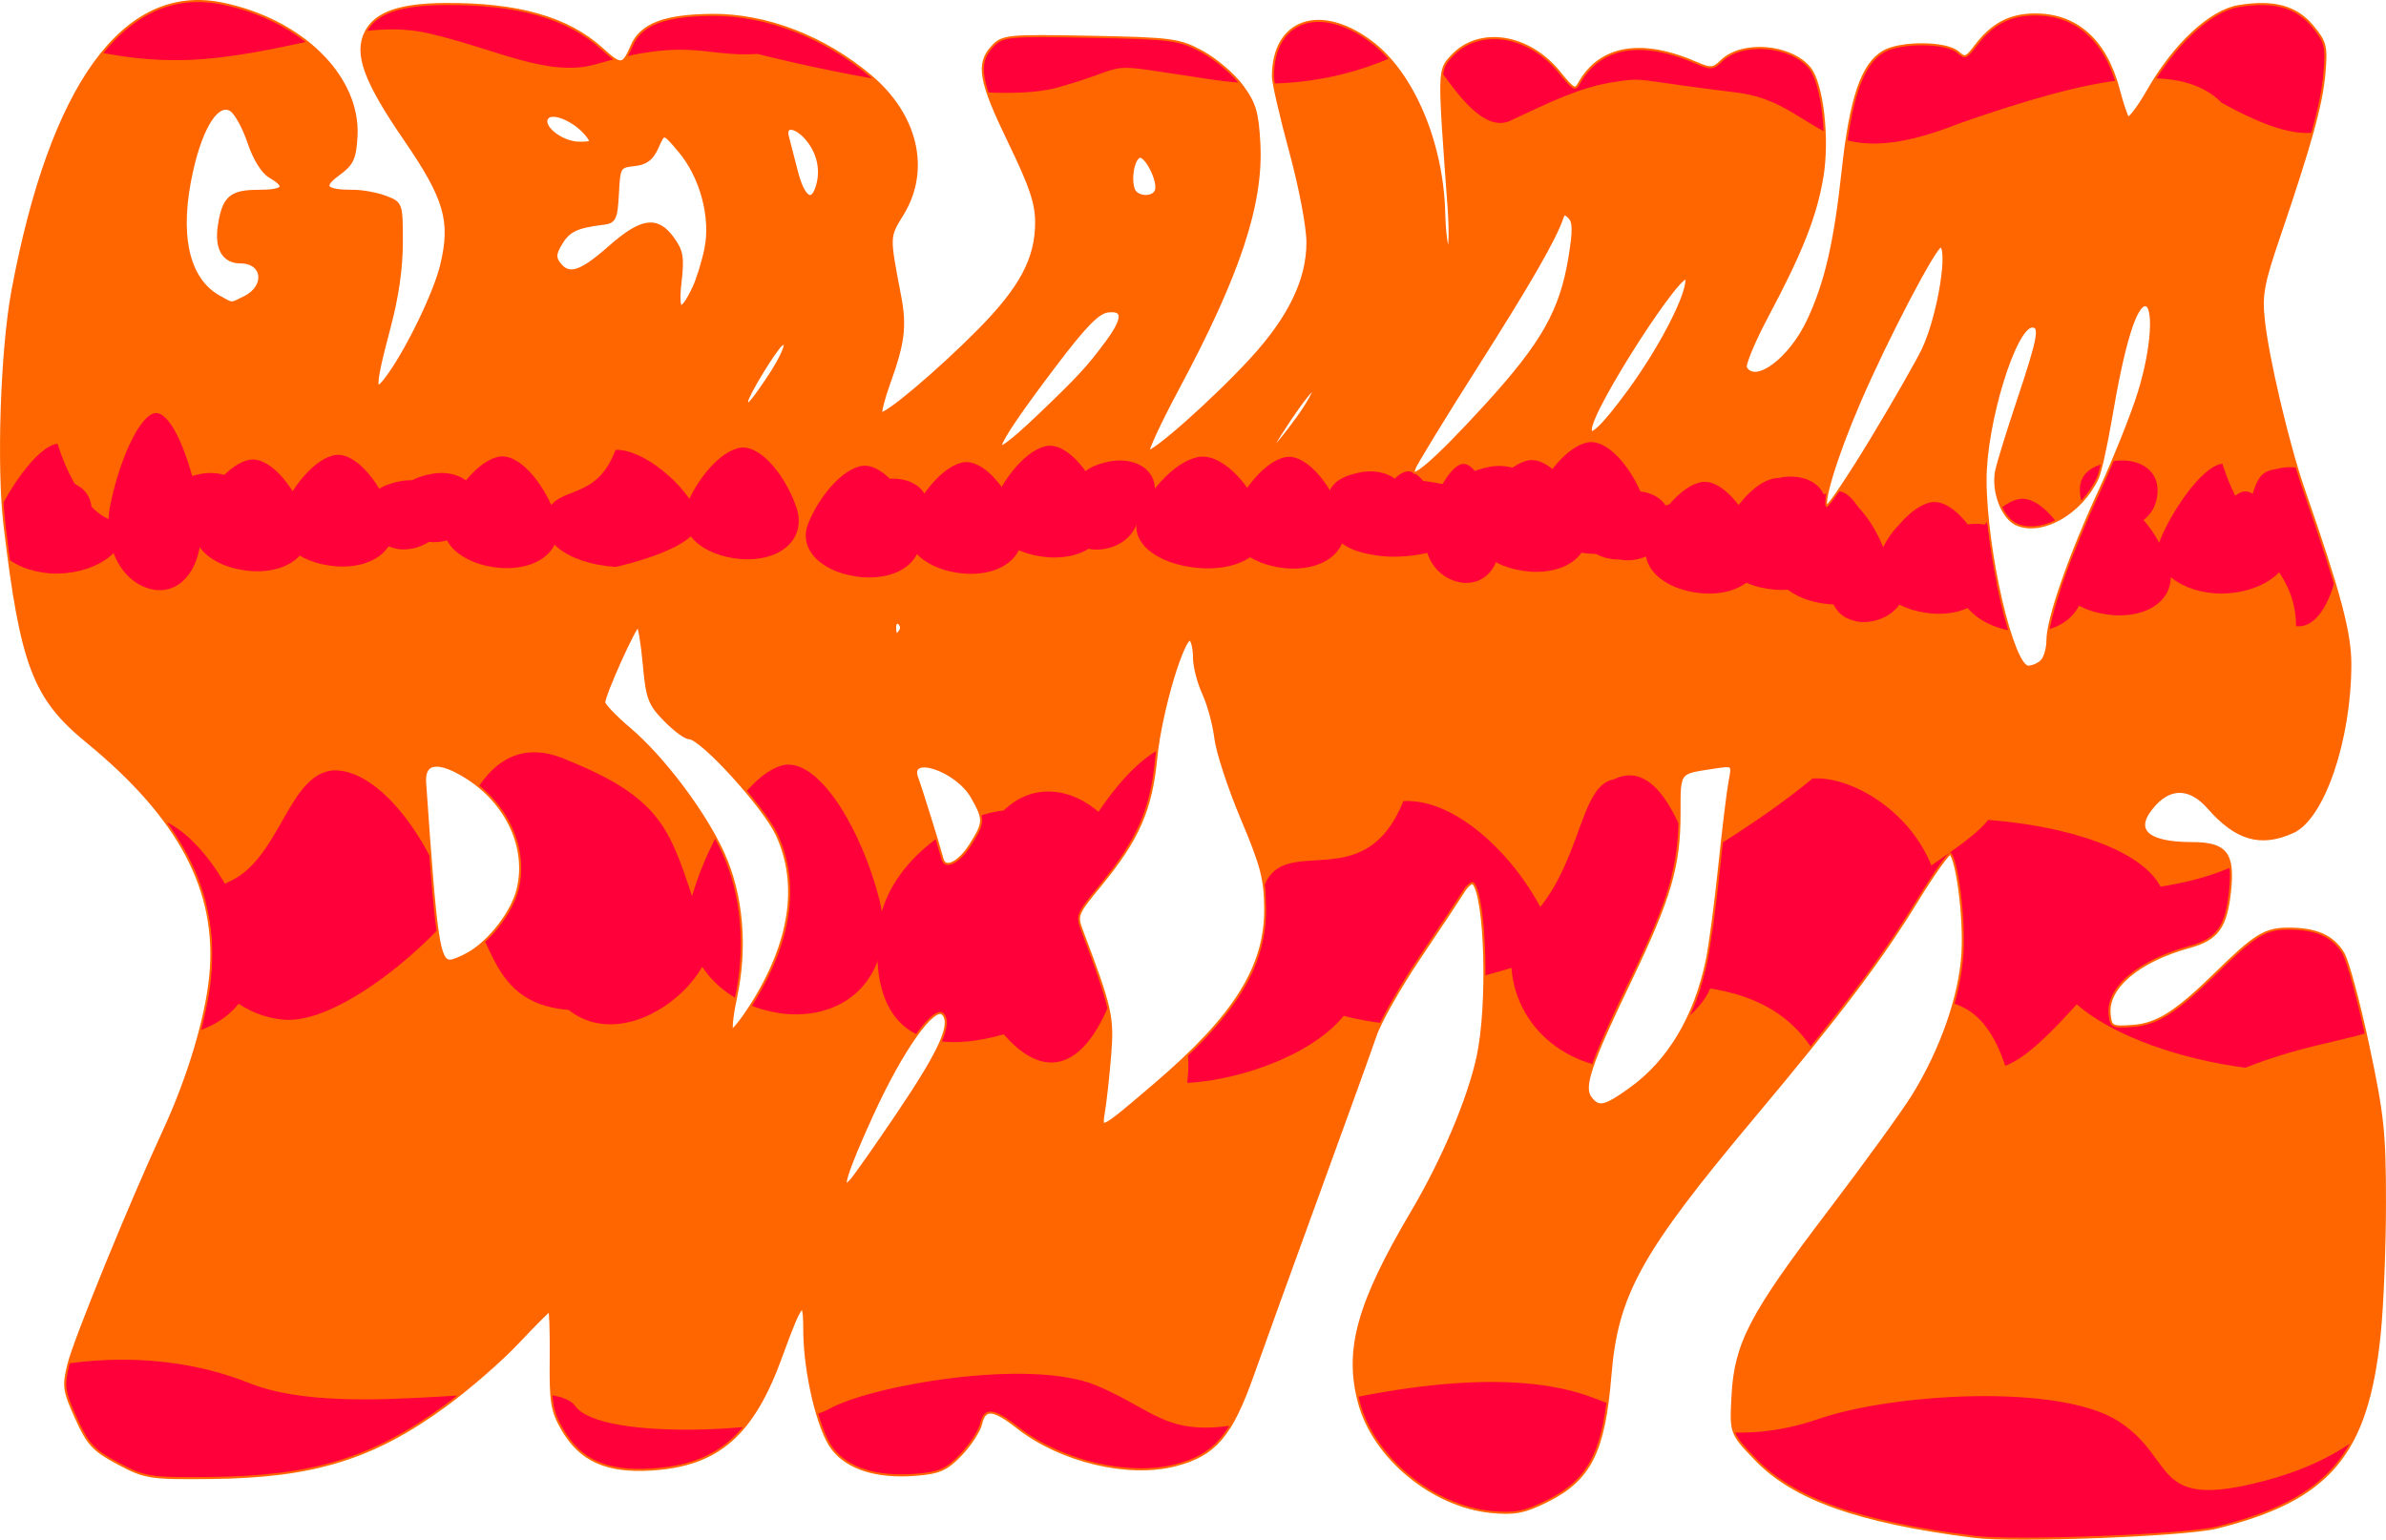 <?xml version="1.0" encoding="UTF-8" standalone="no"?>
<svg
   xmlns:dc="http://purl.org/dc/elements/1.1/"
   xmlns:cc="http://creativecommons.org/ns#"
   xmlns:rdf="http://www.w3.org/1999/02/22-rdf-syntax-ns#"
   xmlns:svg="http://www.w3.org/2000/svg"
   xmlns="http://www.w3.org/2000/svg"
   xmlns:xlink="http://www.w3.org/1999/xlink"
   xmlns:sodipodi="http://sodipodi.sourceforge.net/DTD/sodipodi-0.dtd"
   xmlns:inkscape="http://www.inkscape.org/namespaces/inkscape"
   viewBox="0 0 665.187 429.358"
   height="429.358"
   width="665.187"
   version="1.1"
   id="svg3684"
   sodipodi:docname="newlogostuff.svg"
   inkscape:version="0.92.1 r15371">
  <sodipodi:namedview
     pagecolor="#ffffff"
     bordercolor="#666666"
     borderopacity="1"
     objecttolerance="10"
     gridtolerance="10"
     guidetolerance="10"
     inkscape:pageopacity="0"
     inkscape:pageshadow="2"
     inkscape:window-width="1920"
     inkscape:window-height="1017"
     id="namedview3686"
     showgrid="false"
     inkscape:zoom="1.3965661"
     inkscape:cx="329.66694"
     inkscape:cy="221.11998"
     inkscape:window-x="-8"
     inkscape:window-y="-8"
     inkscape:window-maximized="1"
     inkscape:current-layer="layer3"
     fit-margin-top="0"
     fit-margin-left="0"
     fit-margin-right="0"
     fit-margin-bottom="0" />
  <defs
     id="defs3394">
    <filter
       inkscape:label="Opacity"
       id="filter3699-1"
       style="color-interpolation-filters:sRGB">
      <feGaussianBlur
         id="feGaussianBlur3701-8"
         stdDeviation="8.89" />
      <feColorMatrix
         result="fbSourceGraphic"
         values="1 0 0 0 0 0 1 0 0 0 0 0 1 0 0 0 0 0 21 -9 "
         id="feColorMatrix3703-1" />
      <feColorMatrix
         id="feColorMatrix3735-9"
         values="0 0 0 -1 0 0 0 0 -1 0 0 0 0 -1 0 0 0 0 1 0"
         in="fbSourceGraphic"
         result="fbSourceGraphicAlpha" />
      <feColorMatrix
         in="fbSourceGraphic"
         result="colormatrix"
         values="1 0 0 0 0 0 1 0 0 0 0 0 1 0 0 0 0 0 5 -1 "
         id="feColorMatrix3737-9" />
      <feComposite
         k4="0"
         k3="0"
         k1="0"
         result="fbSourceGraphic"
         k2="1"
         operator="arithmetic"
         id="feComposite3739-5"
         in2="colormatrix" />
      <feColorMatrix
         id="feColorMatrix4521-2"
         values="0 0 0 -1 0 0 0 0 -1 0 0 0 0 -1 0 0 0 0 1 0"
         in="fbSourceGraphic"
         result="fbSourceGraphicAlpha" />
      <feColorMatrix
         in="fbSourceGraphic"
         result="colormatrix"
         values="1 0 0 0 0 0 1 0 0 0 0 0 1 0 0 0 0 0 5 -1 "
         id="feColorMatrix4523-0" />
      <feComposite
         k4="0"
         k3="0"
         k1="0"
         result="composite"
         k2="0.742"
         operator="arithmetic"
         id="feComposite4525-8"
         in2="colormatrix" />
    </filter>
    <clipPath
       id="glassMask">
      <path
         id="logo"
         d="m 550.462,428.287 c -32.158,-4.071 -50.276,-10.482 -60.855,-21.536 -6.857,-7.164 -6.857,-7.164 -6.325,-17.362 0.762,-14.624 4.928,-22.624 26.624,-51.14 10.293,-13.528 20.951,-28.239 23.684,-32.691 7.927,-12.913 13.087,-27.73 13.809,-39.653 0.609,-10.051 -1.539,-26.762 -3.619,-28.155 -0.548,-0.367 -4.905,5.72 -9.682,13.526 -9.96,16.276 -21.532,31.578 -45.481,60.14 -31.561,37.64 -38.103,49.448 -39.94,72.092 -1.726,21.279 -5.582,28.938 -17.564,34.884 -6.155,3.055 -8.921,3.588 -15.339,2.957 -16.251,-1.597 -32.535,-15.024 -36.599,-30.175 -3.941,-14.694 -0.385,-27.554 14.664,-53.037 8.641,-14.632 15.794,-31.518 18.372,-43.372 3.115,-14.324 2.286,-44.861 -1.32,-48.633 -0.557,-0.582 -2.028,0.587 -3.269,2.6 -1.241,2.012 -6.699,10.251 -12.13,18.308 -5.43,8.057 -10.953,17.815 -12.273,21.685 -1.32,3.87 -8.398,23.473 -15.728,43.562 -7.331,20.089 -15.638,43.053 -18.46,51.032 -5.994,16.947 -10.444,22.159 -21.337,24.991 -13.109,3.409 -31.926,-1.082 -43.888,-10.475 -6.814,-5.351 -9.466,-5.571 -10.553,-0.876 -0.452,1.951 -2.932,5.765 -5.512,8.476 -3.969,4.17 -5.913,5.024 -12.629,5.551 -10.564,0.828 -18.587,-1.678 -22.818,-7.129 -3.956,-5.096 -7.783,-21.336 -7.783,-33.028 0,-9.787 -1.226,-8.502 -6.927,7.26 -7.898,21.835 -17.444,30.21 -35.79,31.398 -12.63,0.818 -19.859,-2.432 -24.879,-11.184 -2.822,-4.921 -3.215,-7.389 -3.094,-19.427 0.077,-7.585 -0.132,-13.79 -0.463,-13.79 -0.331,0 -4.417,4.069 -9.079,9.041 -4.662,4.973 -13.833,12.951 -20.38,17.73 -20.027,14.618 -36.626,19.719 -65.115,20.008 -16.968,0.172 -18.279,-0.031 -25.719,-3.992 -6.814,-3.627 -8.33,-5.26 -11.588,-12.477 -3.444,-7.63 -3.617,-8.835 -2.131,-14.856 1.685,-6.829 17.29,-45.05 26.545,-65.016 6.892,-14.868 11.913,-31.636 13.038,-43.541 2.238,-23.676 -8.534,-44.072 -34.528,-65.377 C 9.687,194.547 6.221,185.448 1.572,146.68 -0.403,130.215 0.687,97.562 3.761,81.084 14.454,23.772 34.721,-4.175 61.676,1.226 c 22.289,4.466 38.397,20.331 37.417,36.851 -0.364,6.137 -1.043,7.579 -4.883,10.376 -4.982,3.628 -3.752,5.05 4.368,5.05 2.473,0 6.445,0.736 8.827,1.637 4.324,1.634 4.331,1.655 4.331,12.505 0,7.17 -1.17,15.246 -3.438,23.73 -4.31,16.123 -4.435,19.452 -0.54,14.379 5.479,-7.137 13.6,-23.753 15.526,-31.77 2.971,-12.366 1.137,-18.695 -10.215,-35.239 C 101.899,22.468 99.159,14.94 102.234,8.984 c 2.662,-5.156 9.268,-7.472 21.616,-7.575 20.473,-0.171 34.376,3.788 43.945,12.517 5.316,4.849 6.079,4.754 8.581,-1.065 2.506,-5.829 8.909,-8.28 22.005,-8.422 15.071,-0.163 31.257,6.051 44.174,16.96 12.819,10.826 16.343,25.942 8.892,38.146 -4.05,6.634 -4.029,6.014 -0.791,23.031 1.605,8.435 1.034,13.009 -3.031,24.279 -1.563,4.334 -2.538,8.211 -2.165,8.615 1.026,1.112 16.119,-11.591 27.697,-23.313 11.626,-11.769 15.994,-19.988 15.994,-30.091 0,-5.468 -1.565,-10.129 -7.564,-22.529 -8.224,-16.998 -9.063,-21.68 -4.728,-26.38 2.687,-2.912 4.12,-3.05 27.163,-2.609 22.763,0.436 24.763,0.705 31.132,4.193 3.744,2.05 8.676,6.281 10.962,9.402 3.521,4.808 4.237,7.245 4.692,15.962 0.877,16.821 -5.649,36.466 -22.679,68.269 -4.964,9.27 -8.666,17.245 -8.226,17.722 1.083,1.173 18.791,-14.537 29.231,-25.933 10.582,-11.55 15.659,-22.104 15.659,-32.549 0,-4.389 -2.057,-15.245 -4.814,-25.398 -2.647,-9.753 -4.814,-19.153 -4.814,-20.89 0,-15.515 12.788,-20.03 26.908,-9.499 11.536,8.604 19.771,27.905 20.271,47.512 0.148,5.804 0.813,10.555 1.477,10.558 0.669,0.002 0.806,-5.48 0.307,-12.294 -2.809,-38.348 -2.818,-37.857 0.788,-41.767 7.462,-8.088 21.174,-5.985 29.666,4.55 3.947,4.896 4.627,5.244 5.875,3.002 5.737,-10.302 17.216,-12.243 32.571,-5.507 3.842,1.685 4.737,1.601 7.05,-0.668 5.581,-5.475 18.922,-4.45 24.188,1.858 3.514,4.209 5.297,19.562 3.512,30.236 -1.805,10.792 -5.775,20.864 -15.201,38.569 -3.857,7.244 -6.609,13.879 -6.116,14.744 2.877,5.046 12.745,-2.254 17.872,-13.221 4.916,-10.517 7.499,-21.679 9.677,-41.823 2.185,-20.21 5.375,-29.568 11.234,-32.962 4.672,-2.706 17.359,-2.609 20.433,0.157 2.073,1.865 2.668,1.681 5.093,-1.567 4.662,-6.247 9.575,-8.876 16.606,-8.887 11.513,-0.017 19.529,7.232 23.066,20.862 0.958,3.69 2.154,7.236 2.659,7.88 0.505,0.644 3.191,-2.821 5.97,-7.701 7.259,-12.747 17.324,-22.122 25.111,-23.388 9.659,-1.57 15.827,0.099 20.315,5.499 3.622,4.357 3.892,5.456 3.223,13.097 -0.749,8.547 -3.772,19.426 -12.676,45.611 -4.381,12.884 -4.953,16.01 -4.212,23.022 1.135,10.733 6.837,34.892 11.195,47.432 10.036,28.879 12.957,39.883 12.933,48.732 -0.056,20.967 -7.434,42.606 -15.823,46.405 -8.855,4.011 -15.576,2.079 -23.264,-6.685 -5.032,-5.738 -10.542,-6.079 -15.278,-0.946 -6.534,7.082 -2.693,11.249 10.369,11.249 9.493,0 11.586,2.66 10.437,13.261 -1.061,9.787 -3.438,13.059 -10.991,15.127 -14.44,3.953 -23.363,11.533 -22.547,19.154 0.388,3.627 0.837,3.862 6.606,3.458 6.976,-0.488 12.24,-3.802 23.4,-14.733 10.956,-10.73 13.688,-12.414 20.139,-12.414 7.673,0 12.202,2.016 15.026,6.688 1.276,2.112 4.403,13.678 6.949,25.703 4.14,19.558 4.628,24.197 4.628,43.992 0,12.171 -0.664,28.58 -1.475,36.465 -3.439,33.433 -13.923,45.85 -45.286,53.639 -8.665,2.152 -56.32,3.964 -67.391,2.563 z M 250.529,310.671 c 11.938,-17.687 15.282,-25.188 12.522,-28.09 -2.691,-2.83 -11.659,9.716 -20.05,28.051 -7.582,16.566 -9.494,23.025 -5.514,18.621 1.085,-1.201 6.954,-9.563 13.042,-18.582 z m 71.643,-8.111 c 22.328,-19.079 30.993,-32.925 30.843,-49.285 -0.076,-8.265 -1.042,-11.953 -6.572,-25.076 -3.566,-8.462 -6.863,-18.525 -7.327,-22.362 -0.464,-3.837 -1.993,-9.466 -3.399,-12.508 -1.405,-3.042 -2.555,-7.531 -2.555,-9.975 0,-2.444 -0.541,-4.806 -1.202,-5.249 -2.148,-1.439 -8.663,20.396 -9.878,33.109 -1.382,14.46 -4.956,22.643 -15.473,35.435 -6.747,8.205 -6.893,8.577 -5.17,13.126 8.041,21.227 8.637,23.874 7.768,34.498 -0.469,5.74 -1.233,12.699 -1.696,15.465 -1.031,6.158 -0.831,6.06 14.661,-7.177 z m 132.443,1.282 c 10.844,-7.786 18.226,-20.178 21.524,-36.133 0.811,-3.924 2.362,-15.653 3.447,-26.065 1.085,-10.412 2.394,-21.133 2.91,-23.825 0.938,-4.894 0.938,-4.894 -5.088,-3.975 -9.748,1.486 -9.464,1.095 -9.464,13.025 0,14.662 -2.603,23.521 -13.673,46.533 -11.252,23.391 -13.397,29.776 -11.039,32.856 2.396,3.129 4.192,2.748 11.383,-2.415 z M 209.597,280.518 c 11.144,-17.558 13.622,-33.912 7.241,-47.792 -3.595,-7.819 -21.194,-27.158 -24.716,-27.158 -0.989,0 -3.958,-2.208 -6.598,-4.907 -4.339,-4.436 -4.894,-5.94 -5.777,-15.654 -0.537,-5.911 -1.361,-10.746 -1.831,-10.746 -1.021,4.2e-4 -9.817,19.555 -9.738,21.648 0.03,0.802 3.22,4.142 7.088,7.422 9.449,8.012 20.943,23.269 26.149,34.707 5.245,11.526 6.508,26.151 3.472,40.207 -1.107,5.125 -1.506,9.318 -0.887,9.318 0.619,0 3.137,-3.17 5.597,-7.045 z m -78.882,-14.444 c 6.016,-3.416 12.312,-11.608 13.884,-18.064 2.809,-11.535 -2.931,-24.119 -14.294,-31.338 -8.037,-5.106 -12.492,-4.526 -12.072,1.57 3.057,44.324 3.877,49.941 7.29,49.941 0.813,0 3.149,-0.949 5.191,-2.109 z m 140.166,-30.547 c 3.834,-6.167 3.858,-7.052 0.357,-13.276 -4.424,-7.865 -18.582,-12.463 -15.755,-5.116 0.943,2.451 5.846,18.186 6.998,22.46 0.891,3.304 5.077,1.277 8.4,-4.068 z M 569.442,184.398 c 0.908,-0.984 1.65,-3.627 1.65,-5.874 0,-5.935 6.139,-23.524 14.622,-41.895 4.067,-8.808 8.94,-21.002 10.827,-27.098 3.842,-12.406 4.607,-24.72 1.536,-24.72 -2.957,0 -6.295,10.831 -9.877,32.053 -1.246,7.38 -2.895,14.759 -3.666,16.399 -4.481,9.536 -15.083,15.68 -22.08,12.797 -3.99,-1.645 -6.836,-9.136 -5.637,-14.837 0.454,-2.158 3.232,-11.132 6.174,-19.942 5.777,-17.302 6.33,-20.506 3.539,-20.506 -4.969,0 -13.349,27.282 -13.271,43.204 0.099,20.017 7.601,52.209 12.167,52.209 1.3,0 3.106,-0.805 4.014,-1.789 z m -318.17,-8.544 c 0.435,-0.763 0.162,-1.809 -0.606,-2.324 -0.769,-0.515 -1.398,0.109 -1.398,1.388 0,2.619 0.825,3.004 2.004,0.936 z m 270.846,-53.523 c 6.353,-10.522 12.777,-21.759 14.277,-24.971 4.432,-9.494 7.515,-28.948 4.586,-28.948 -1.622,0 -14.926,25.387 -22.657,43.234 -6.75,15.582 -11.071,29.817 -9.052,29.817 0.713,0 6.493,-8.609 12.846,-19.131 z m -107.8,-9.016 c 16.003,-17.53 21.083,-26.531 23.552,-41.727 1.186,-7.301 1.144,-9.762 -0.19,-11.122 -1.312,-1.337 -1.863,-1.302 -2.353,0.149 -1.992,5.898 -8.97,18.034 -23.77,41.336 -9.14,14.392 -16.997,27.235 -17.459,28.54 -1.786,5.046 5.874,-1.461 20.219,-17.176 z m -48.95,-1.953 c 2.601,-4.87 2.601,-4.902 -0.011,-2.422 -1.456,1.382 -5.308,6.749 -8.56,11.927 -5.913,9.413 -5.913,9.413 0.011,2.422 3.258,-3.845 7.11,-9.212 8.56,-11.927 z m -75.475,4.555 c 10.994,-10.502 13.621,-13.348 18.858,-20.435 4.907,-6.641 4.926,-9.524 0.058,-8.907 -2.813,0.356 -6.482,4.118 -15,15.38 -18.75,24.789 -20.03,29.355 -3.916,13.963 z m 164.351,-6.702 c 9.061,-12.36 16.878,-27.66 16.15,-31.612 -0.825,-4.479 -27.206,36.433 -27.206,42.192 0,2.933 3.853,-0.753 11.056,-10.58 z m -240.164,-3.36 c 4.634,-6.842 6.477,-11.821 3.684,-9.949 -1.64,1.099 -9.756,14.405 -9.756,15.995 0,2.359 1.168,1.196 6.072,-6.046 z M 193.539,80.396 c 1.109,-2.324 2.639,-7.238 3.4,-10.92 1.829,-8.845 -1.236,-20.266 -7.392,-27.548 -4.532,-5.361 -4.532,-5.361 -6.455,-0.993 -1.439,3.269 -3.028,4.484 -6.314,4.83 -4.257,0.448 -4.404,0.697 -4.804,8.2 -0.374,7.008 -0.737,7.777 -3.851,8.155 -7.321,0.889 -9.671,1.996 -11.836,5.577 -1.807,2.99 -1.911,4.144 -0.537,5.94 2.805,3.664 6.208,2.591 14.216,-4.48 8.904,-7.862 13.159,-8.502 17.427,-2.62 2.542,3.503 2.835,5.237 2.045,12.094 -1.005,8.722 0.476,9.36 4.1,1.765 z M 68.272,83.118 c 6.359,-3.141 5.503,-10.234 -1.235,-10.234 -4.566,0 -6.677,-3.614 -5.746,-9.836 1.174,-7.842 3.088,-9.545 10.728,-9.545 7.375,0 8.485,-1.447 3.38,-4.409 -2.042,-1.185 -4.301,-4.825 -5.845,-9.423 -1.384,-4.12 -3.637,-8.229 -5.007,-9.129 -3.843,-2.528 -8.4,4.333 -11.25,16.938 -4.018,17.774 -1.269,30.458 7.683,35.445 4.016,2.237 3.196,2.215 7.291,0.193 z M 227.803,52.636 c 1.567,-4.426 0.838,-9.162 -2.016,-13.094 -3.271,-4.508 -7.483,-5.376 -6.402,-1.319 0.382,1.435 1.511,5.796 2.509,9.69 1.819,7.105 4.35,9.128 5.909,4.723 z m 94.741,0.495 c 0.893,-2.711 -3.009,-10.356 -4.935,-9.669 -1.862,0.664 -2.919,6.216 -1.79,9.404 0.928,2.621 5.885,2.816 6.725,0.264 z M 163.922,37.751 c -3.188,-4.165 -9.672,-7.081 -11.429,-5.141 -2.249,2.483 3.812,7.475 9.075,7.475 3.603,0 3.91,-0.304 2.355,-2.335 z"
         inkscape:connector-curvature="0" />
    </clipPath>
  </defs>
  <g
     inkscape:groupmode="layer"
     id="layer1"
     inkscape:label="og"
     sodipodi:insensitive="true">
    <use
       xlink:href="#logo"
       style="display:inline;fill:#ff6600;stroke:#ff6600;stroke-width:1.146"
       id="use4499"
       x="0"
       y="0"
       width="100%"
       height="100%" />
  </g>
  <g
     inkscape:groupmode="layer"
     id="layer3"
     inkscape:label="blobs"
     style="filter:url(#filter3699-1)"
     clip-path="url(#glassMask)">
    <path
       d="m 411.19,144.707 c -1.935,9.061 -18.962,11.381 -26.702,10.276 -7.74,-0.994 -12.577,-3.315 -14.706,-9.834 -1.935,-6.519 4.45,-9.392 16.253,-10.829 11.61,-1.547 27.089,1.215 25.154,10.387 z"
       style="fill:#ff003b;fill-opacity:1;stroke-width:1.462"
       id="path4496"
       inkscape:connector-curvature="0" />
    <path
       d="m 276.863,140.708 c 2.7,-7.1 9.4,-15.7 15.4,-16.4 5.9,-0.4 12.6,8.5 15.4,16.9 2.7,8.4 -4.2,14.9 -15.4,14.2 -11.2,-0.9 -18.1,-7.6 -15.4,-14.7 z"
       style="fill:#ff003b;fill-opacity:1"
       id="path4492"
       inkscape:connector-curvature="0" />
    <path
       d="m 637.509,151.271 c -1,8.2 -9.8,10.3 -13.8,9.3 -4,-0.9 -6.5,-3 -7.6,-8.9 -1,-5.9 2.3,-8.5 8.4,-9.8 6,-1.4 14,1.1 13,9.4 z"
       style="fill:#ff003b;fill-opacity:1"
       id="path4822"
       inkscape:connector-curvature="0" />
    <path
       d="m 78.386,143.24 c 2.7,-7.1 9.4,-15.7 15.4,-16.4 5.9,-0.4 12.6,8.5 15.4,16.9 2.7,8.4 -4.2,14.9 -15.4,14.2 -11.2,-0.9 -18.1,-7.6 -15.4,-14.7 z"
       style="fill:#ff003b;fill-opacity:1"
       id="path4824"
       inkscape:connector-curvature="0" />
    <path
       d="m 479.623,149.758 c -1,8.2 -9.8,10.3 -13.8,9.3 -4,-0.9 -6.5,-3 -7.6,-8.9 -1,-5.9 2.3,-8.5 8.4,-9.8 6,-1.4 14,1.1 13,9.4 z"
       style="fill:#ff003b;fill-opacity:1"
       id="path4826"
       inkscape:connector-curvature="0" />
    <path
       d="m 10.303,260.243 c 5.18,-14.021 18.034,-31.004 29.546,-32.387 11.319,-0.79 24.174,16.786 29.546,33.374 5.18,16.588 -8.058,29.424 -29.546,28.042 C 18.361,287.495 5.123,274.264 10.303,260.243 Z"
       style="fill:#ff003b;fill-opacity:1;stroke-width:1.946"
       id="path4828"
       inkscape:connector-curvature="0" />
    <path
       inkscape:connector-curvature="0"
       id="path4519"
       style="fill:#ff003b;fill-opacity:1"
       d="m 152.542,142.669 c -1,8.2 -9.8,10.3 -13.8,9.3 -4,-0.9 -6.5,-3 -7.6,-8.9 -1,-5.9 2.3,-8.5 8.4,-9.8 6,-1.4 14,1.1 13,9.4 z" />
    <path
       d="m 124.188,143.682 c -1,8.2 -9.8,10.3 -13.8,9.3 -4,-0.9 -6.5,-3 -7.6,-8.9 -1,-5.9 2.3,-8.5 8.4,-9.8 6,-1.4 14,1.1 13,9.4 z"
       style="fill:#ff003b;fill-opacity:1"
       id="path4521"
       inkscape:connector-curvature="0" />
    <path
       inkscape:connector-curvature="0"
       id="path4523"
       style="fill:#ff003b;fill-opacity:1;stroke-width:2.235"
       d="m 124.087,248.776 c 0,0 4.81,-50.275 34.423,-36.65 25.34,10.245 28.165,18.995 34.424,37.767 19.2,12.696 -14.451,47.475 -34.424,31.733 -25.035,-2.011 -19.369,-25.006 -34.423,-32.851 z"
       sodipodi:nodetypes="scccs" />
    <path
       inkscape:connector-curvature="0"
       id="path4525"
       style="fill:#ff003b;fill-opacity:1"
       d="m 427.746,139.696 c 2.7,-7.1 9.4,-15.7 15.4,-16.4 5.9,-0.4 12.6,8.5 15.4,16.9 2.7,8.4 -4.2,14.9 -15.4,14.2 -11.2,-0.9 -18.1,-7.6 -15.4,-14.7 z" />
    <path
       inkscape:connector-curvature="0"
       id="path4527"
       style="fill:#ff003b;fill-opacity:1"
       d="m 508.99,142.669 c -1,8.2 -9.8,10.3 -13.8,9.3 -4,-0.9 -6.5,-3 -7.6,-8.9 -1,-5.9 2.3,-8.5 8.4,-9.8 6,-1.4 14,1.1 13,9.4 z" />
    <path
       inkscape:connector-curvature="0"
       id="path4529"
       style="fill:#ff003b;fill-opacity:1"
       d="m 560.634,155.834 c -1,8.2 -9.8,10.3 -13.8,9.3 -4,-0.9 -6.5,-3 -7.6,-8.9 -1,-5.9 2.3,-8.5 8.4,-9.8 6,-1.4 14,1.1 13,9.4 z" />
    <path
       d="m 531.268,163.935 c -1,8.2 -9.8,10.3 -13.8,9.3 -4,-0.9 -6.5,-3 -7.6,-8.9 -1,-5.9 2.3,-8.5 8.4,-9.8 6,-1.4 14,1.1 13,9.4 z"
       style="fill:#ff003b;fill-opacity:1"
       id="path4531"
       inkscape:connector-curvature="0" />
    <path
       inkscape:connector-curvature="0"
       id="path4533"
       style="fill:#ff003b;fill-opacity:1"
       d="m 427.746,139.696 c -1,8.2 -9.8,10.3 -13.8,9.3 -4,-0.9 -6.5,-3 -7.6,-8.9 -1,-5.9 2.3,-8.5 8.4,-9.8 6,-1.4 14,1.1 13,9.4 z" />
    <path
       d="m 601.413,138.177 c -1,8.2 -9.8,10.3 -13.8,9.3 -4,-0.9 -6.5,-3 -7.6,-8.9 -1,-5.9 2.3,-8.5 8.4,-9.8 6,-1.4 14,1.1 13,9.4 z"
       style="fill:#ff003b;fill-opacity:1"
       id="path4535"
       inkscape:connector-curvature="0" />
    <path
       inkscape:connector-curvature="0"
       id="path4537"
       style="fill:#ff003b;fill-opacity:1"
       d="m 253.573,145.265 c 2.7,-7.1 9.4,-15.7 15.4,-16.4 5.9,-0.4 12.6,8.5 15.4,16.9 2.7,8.4 -4.2,14.9 -15.4,14.2 -11.2,-0.9 -18.1,-7.6 -15.4,-14.7 z" />
    <path
       d="m 191.295,141.215 c 2.7,-7.1 9.4,-15.7 15.4,-16.4 5.9,-0.4 12.6,8.5 15.4,16.9 2.7,8.4 -4.2,14.9 -15.4,14.2 -11.2,-0.9 -18.1,-7.6 -15.4,-14.7 z"
       style="fill:#ff003b;fill-opacity:1"
       id="path4539"
       inkscape:connector-curvature="0" />
    <path
       inkscape:connector-curvature="0"
       id="path4541"
       style="fill:#ff003b;fill-opacity:1;stroke-width:1.947"
       d="m 192.934,249.894 c 4.581,-15.867 15.95,-35.085 26.131,-36.65 10.011,-0.894 21.38,18.995 26.131,37.767 4.581,18.772 -7.127,33.298 -26.131,31.733 -19.005,-2.011 -30.713,-16.984 -26.131,-32.851 z" />
    <path
       d="m 152.542,142.669 c 3.341,-7.446 13.658,-2.795 19.058,-17.199 7.302,-0.419 19.644,9.421 23.109,18.23 3.341,8.809 -23.109,14.386 -23.109,14.386 -13.861,-0.944 -22.4,-7.97 -19.058,-15.416 z"
       style="fill:#ff003b;fill-opacity:1;stroke-width:1.139"
       id="path4543"
       inkscape:connector-curvature="0"
       sodipodi:nodetypes="scccs" />
    <path
       inkscape:connector-curvature="0"
       id="path4545"
       style="fill:#ff003b;fill-opacity:1;stroke-width:0.833"
       d="m 397.669,146.838 c 1.759,-7.561 6.125,-16.72 10.034,-17.466 3.844,-0.426 8.21,9.052 10.034,17.998 1.759,8.946 -2.737,15.868 -10.034,15.123 -7.298,-0.958 -11.794,-8.094 -10.034,-15.655 z" />
    <path
       d="m 494.813,153.808 c 2.7,-7.1 9.4,-15.7 15.4,-16.4 5.9,-0.4 12.6,8.5 15.4,16.9 2.7,8.4 -4.2,14.9 -15.4,14.2 -11.2,-0.9 -18.1,-7.6 -15.4,-14.7 z"
       style="fill:#ff003b;fill-opacity:1"
       id="path4547"
       inkscape:connector-curvature="0" />
    <path
       inkscape:connector-curvature="0"
       id="path4549"
       style="fill:#ff003b;fill-opacity:1"
       d="m 343.493,143.8 c 2.7,-7.1 9.4,-15.7 15.4,-16.4 5.9,-0.4 12.6,8.5 15.4,16.9 2.7,8.4 -4.2,14.9 -15.4,14.2 -11.2,-0.9 -18.1,-7.6 -15.4,-14.7 z" />
    <path
       d="m 54.621,144.556 c 2.7,-7.1 9.4,-15.7 15.4,-16.4 5.9,-0.4 12.6,8.5 15.4,16.9 2.7,8.4 -4.2,14.9 -15.4,14.2 -11.2,-0.9 -18.1,-7.6 -15.4,-14.7 z"
       style="fill:#ff003b;fill-opacity:1"
       id="path4551"
       inkscape:connector-curvature="0" />
    <path
       inkscape:connector-curvature="0"
       id="path4553"
       style="fill:#ff003b;fill-opacity:1"
       d="m 124.188,143.682 c 2.7,-7.1 9.4,-15.7 15.4,-16.4 5.9,-0.4 12.6,8.5 15.4,16.9 2.7,8.4 -4.2,14.9 -15.4,14.2 -11.2,-0.9 -18.1,-7.6 -15.4,-14.7 z" />
    <path
       d="m 317.443,143.746 c 3.042,-7.1 10.591,-15.7 17.351,-16.4 6.648,-0.4 14.196,8.5 17.351,16.9 3.042,8.4 -4.732,14.9 -17.351,14.2 -12.619,-0.9 -20.393,-7.6 -17.351,-14.7 z"
       style="fill:#ff003b;fill-opacity:1;stroke-width:1.061"
       id="path4555"
       inkscape:connector-curvature="0" />
    <path
       inkscape:connector-curvature="0"
       id="path4557"
       style="fill:#ff003b;fill-opacity:1"
       d="m -1.379,145.201 c 2.7,-7.1 11.425,-20.763 17.425,-21.463 0,0 6.018,21.158 17.932,21.963 2.7,8.4 -8.757,14.9 -19.957,14.2 -11.2,-0.9 -18.1,-7.6 -15.4,-14.7 z"
       sodipodi:nodetypes="scccs" />
    <path
       inkscape:connector-curvature="0"
       id="path4559"
       style="fill:#ff003b;fill-opacity:1"
       d="m 465.446,146.72 c -1,8.2 -9.8,10.3 -13.8,9.3 -4,-0.9 -6.5,-3 -7.6,-8.9 -1,-5.9 2.3,-8.5 8.4,-9.8 6,-1.4 14,1.1 13,9.4 z" />
    <path
       d="m 321.925,138.177 c -1,8.2 -9.8,10.3 -13.8,9.3 -4,-0.9 -6.5,-3 -7.6,-8.9 -1,-5.9 2.3,-8.5 8.4,-9.8 6,-1.4 14,1.1 13,9.4 z"
       style="fill:#ff003b;fill-opacity:1"
       id="path4561"
       inkscape:connector-curvature="0" />
    <path
       inkscape:connector-curvature="0"
       id="path4563"
       style="fill:#ff003b;fill-opacity:1"
       d="m 25.456,143.682 c -1,8.2 -9.8,10.3 -13.8,9.3 -4,-0.9 -6.5,-3 -7.6,-8.9 -1,-5.9 2.3,-8.5 8.4,-9.8 6,-1.4 14,1.1 13,9.4 z" />
    <path
       d="m 132.795,141.657 c -1,8.2 -9.8,10.3 -13.8,9.3 -4,-0.9 -6.5,-3 -7.6,-8.9 -1,-5.9 2.3,-8.5 8.4,-9.8 6,-1.4 14,1.1 13,9.4 z"
       style="fill:#ff003b;fill-opacity:1"
       id="path4565"
       inkscape:connector-curvature="0" />
    <path
       d="m 459.37,150.771 c 2.7,-7.1 9.4,-15.7 15.4,-16.4 5.9,-0.4 12.6,8.5 15.4,16.9 2.7,8.4 -4.2,14.9 -15.4,14.2 -11.2,-0.9 -18.1,-7.6 -15.4,-14.7 z"
       style="fill:#ff003b;fill-opacity:1"
       id="path4567"
       inkscape:connector-curvature="0" />
    <path
       inkscape:connector-curvature="0"
       id="path4569"
       style="fill:#ff003b;fill-opacity:1"
       d="m 523.44,156.404 c 2.7,-7.1 9.4,-15.7 15.4,-16.4 5.9,-0.4 12.6,8.5 15.4,16.9 2.7,8.4 -4.2,14.9 -15.4,14.2 -11.2,-0.9 -18.1,-7.6 -15.4,-14.7 z" />
    <path
       d="m 573.798,156.846 c 2.7,-7.1 9.4,-15.7 15.4,-16.4 5.9,-0.4 12.6,8.5 15.4,16.9 2.7,8.4 -4.2,14.9 -15.4,14.2 -11.2,-0.9 -18.1,-7.6 -15.4,-14.7 z"
       style="fill:#ff003b;fill-opacity:1"
       id="path4571"
       inkscape:connector-curvature="0" />
    <path
       inkscape:connector-curvature="0"
       id="path4573"
       style="fill:#ff003b;fill-opacity:1;stroke-width:2.155"
       d="m 422.363,259.829 c 19.015,-14.354 16.843,-40.697 27.595,-42.511 14.622,-7.113 22.577,22.033 27.595,43.808 4.838,21.774 -13.602,25.459 -27.595,36.809 -20.069,-2.333 -32.433,-19.7 -27.595,-38.105 z"
       sodipodi:nodetypes="ccccc" />
    <path
       d="m 440.972,145.583 c 1.588,-5.024 5.529,-11.109 9.059,-11.604 3.471,-0.283 7.412,6.014 9.059,11.958 1.588,5.944 -2.471,10.543 -9.059,10.047 -6.588,-0.637 -10.647,-5.377 -9.059,-10.401 z"
       style="fill:#ff003b;fill-opacity:1;stroke-width:0.645"
       id="path4575"
       inkscape:connector-curvature="0" />
    <path
       inkscape:connector-curvature="0"
       id="path4577"
       style="fill:#ff003b;fill-opacity:1"
       d="m 479.623,149.758 c 2.7,-7.1 9.4,-15.7 15.4,-16.4 5.9,-0.4 12.6,8.5 15.4,16.9 2.7,8.4 -4.2,14.9 -15.4,14.2 -11.2,-0.9 -18.1,-7.6 -15.4,-14.7 z" />
    <path
       d="m 373.803,146.214 c -1,8.2 -9.8,10.3 -13.8,9.3 -4,-0.9 -6.5,-3 -7.6,-8.9 -1,-5.9 2.3,-8.5 8.4,-9.8 6,-1.4 14,1.1 13,9.4 z"
       style="fill:#ff003b;fill-opacity:1"
       id="path4581"
       inkscape:connector-curvature="0" />
    <path
       inkscape:connector-curvature="0"
       id="path4583"
       style="fill:#ff003b;fill-opacity:1"
       d="m 411.19,144.707 c -1,8.2 -9.8,10.3 -13.8,9.3 -4,-0.9 -6.5,-3 -7.6,-8.9 -1,-5.9 2.3,-8.5 8.4,-9.8 6,-1.4 14,1.1 13,9.4 z" />
    <path
       d="m 244.918,258.925 c 1.852,-17.737 21.309,-31.514 34.911,-32.919 16.413,-15.992 43.753,6.936 34.911,33.923 -6.031,33.063 -19.648,46.111 -34.911,28.503 -29.441,8.32 -37.109,-8.463 -34.911,-29.507 z"
       style="fill:#ff003b;fill-opacity:1;stroke-width:2.133"
       id="path6075"
       inkscape:connector-curvature="0"
       sodipodi:nodetypes="scccs" />
    <path
       d="m 546.476,158.699 c 2.957,-8.484 10.293,-18.761 16.863,-19.597 6.461,-0.478 13.797,10.157 16.863,20.195 2.957,10.038 -4.599,17.805 -16.863,16.968 -12.264,-1.075 -19.82,-9.082 -16.863,-17.566 z"
       style="fill:#ff003b;fill-opacity:1;stroke-width:1.144"
       id="path6077"
       inkscape:connector-curvature="0" />
    <path
       d="m 350.949,256.313 c 0.594,-30.854 27.833,-1.882 40.298,-32.927 15.439,-0.803 32.971,17.066 40.298,33.931 7.065,16.865 -33.638,10.946 -40.298,28.51 -29.307,-1.807 -47.363,-15.259 -40.298,-29.514 z"
       style="fill:#ff003b;fill-opacity:1;stroke-width:2.292"
       id="path6079"
       inkscape:connector-curvature="0"
       sodipodi:nodetypes="ccccc" />
    <path
       inkscape:connector-curvature="0"
       id="path6081"
       style="fill:#ff003b;fill-opacity:1;stroke-width:2.154"
       d="m 603.761,254.756 c -17.146,13.775 -32.329,37.631 -44.719,42.476 -10.23,-30.983 -31.45,-10.095 -41.986,-25.575 -10.323,-15.538 28.351,-31.677 37.235,-43.016 23.946,1.835 51.348,10.14 49.469,26.115 z"
       sodipodi:nodetypes="ccccc" />
    <path
       d="m 317.443,143.746 c -1,8.2 -9.8,10.3 -13.8,9.3 -4,-0.9 -6.5,-3 -7.6,-8.9 -1,-5.9 2.3,-8.5 8.4,-9.8 6,-1.4 14,1.1 13,9.4 z"
       style="fill:#ff003b;fill-opacity:1"
       id="path6083"
       inkscape:connector-curvature="0" />
    <path
       inkscape:connector-curvature="0"
       id="path6085"
       style="fill:#ff003b;fill-opacity:1"
       d="m 391.797,141.215 c -1,8.2 -9.8,10.3 -13.8,9.3 -4,-0.9 -6.5,-3 -7.6,-8.9 -1,-5.9 2.3,-8.5 8.4,-9.8 6,-1.4 14,1.1 13,9.4 z" />
    <path
       inkscape:connector-curvature="0"
       id="path6087"
       style="fill:#ff003b;fill-opacity:1"
       d="m 225.219,146.278 c 2.7,-7.1 9.4,-15.7 15.4,-16.4 5.9,-0.4 12.6,8.5 15.4,16.9 2.7,8.4 -4.2,14.9 -15.4,14.2 -11.2,-0.9 -18.1,-7.6 -15.4,-14.7 z" />
    <path
       d="m 411.19,144.707 c 2.7,-7.1 9.4,-15.7 15.4,-16.4 5.9,-0.4 12.6,8.5 15.4,16.9 2.7,8.4 -4.2,14.9 -15.4,14.2 -11.2,-0.9 -18.1,-7.6 -15.4,-14.7 z"
       style="fill:#ff003b;fill-opacity:1"
       id="path6089"
       inkscape:connector-curvature="0" />
    <path
       d="m 64.131,245.747 c 13.872,-6.417 16.187,-29.489 28.459,-30.894 12.067,-0.803 25.77,17.062 31.497,33.923 21.724,-11.493 -21.754,36.997 -44.661,35.592 -22.907,-1.807 -32.968,-30.445 -15.295,-38.621 z"
       style="fill:#ff003b;fill-opacity:1;stroke-width:2.026"
       id="path6091"
       inkscape:connector-curvature="0"
       sodipodi:nodetypes="scccs" />
    <path
       inkscape:connector-curvature="0"
       id="path6093"
       style="fill:#ff003b;fill-opacity:1;stroke-width:1.133"
       d="m 30.681,141.194 c 2.187,-11.253 7.614,-24.883 12.473,-25.992 4.779,-0.634 10.205,13.471 12.473,26.784 2.187,13.313 -3.402,23.615 -12.473,22.505 -9.071,-1.426 -14.66,-12.045 -12.473,-23.298 z" />
    <path
       sodipodi:nodetypes="ccccc"
       d="m 289.928,256.7 c 11.72,-25.482 25.065,-48.365 41.063,-50.521 12.718,10.802 10.994,49.05 41.063,52.062 22.268,23.47 -15.72,42.29 -41.063,43.744 4.794,-41.282 -48.263,-23.412 -41.063,-45.284 z"
       style="fill:#ff003b;fill-opacity:1;stroke-width:2.866"
       id="path4552"
       inkscape:connector-curvature="0" />
    <path
       d="m 443.346,266.441 c 6.229,-17.251 34.281,-26.541 61.977,-49.341 13.612,-0.972 37.886,15.377 35.531,41.061 -7.623,22.519 -9.69,36.202 -35.531,34.501 -19.544,-30.67 -68.206,-8.971 -61.977,-26.222 z"
       style="fill:#ff003b;fill-opacity:1;stroke-width:2.368"
       id="path4554"
       inkscape:connector-curvature="0"
       sodipodi:nodetypes="ccccc" />
    <path
       sodipodi:nodetypes="ccccc"
       d="m 578.93,259.715 c -3.878,-16.846 29.987,-5.437 54.016,-24.392 -2.51,22.449 23.714,20.928 33.112,38.608 6.823,17.68 -10.614,12.121 -40.08,23.812 -37.595,-4.932 -66.647,-25.11 -47.048,-38.028 z"
       style="fill:#ff003b;fill-opacity:1;stroke-width:2.306"
       id="path4570"
       inkscape:connector-curvature="0" />
    <path
       sodipodi:nodetypes="scccs"
       d="m 602.152,150.771 c 2.7,-7.1 11.425,-20.763 17.425,-21.463 0,0 6.018,21.158 17.932,21.963 2.7,8.4 -8.757,14.9 -19.957,14.2 -11.2,-0.9 -18.1,-7.6 -15.4,-14.7 z"
       style="fill:#ff003b;fill-opacity:1"
       id="path4572"
       inkscape:connector-curvature="0" />
    <path
       d="m 627.124,141.701 c 2.187,-11.253 4.576,-10.199 9.435,-11.309 4.779,-0.634 11.724,1.32 15.511,12.101 2.187,13.313 -2.895,33.235 -11.967,32.125 0.042,-17.122 -15.167,-21.665 -12.98,-32.918 z"
       style="fill:#ff003b;fill-opacity:1;stroke-width:1.133"
       id="path4574"
       inkscape:connector-curvature="0"
       sodipodi:nodetypes="scccs" />
    <path
       d="m 673.037,149.758 c -1,8.2 -9.8,10.3 -13.8,9.3 -4,-0.9 -6.5,-3 -7.6,-8.9 -1,-5.9 2.3,-8.5 8.4,-9.8 6,-1.4 14,1.1 13,9.4 z"
       style="fill:#ff003b;fill-opacity:1"
       id="path4576"
       inkscape:connector-curvature="0" />
    <path
       d="m 68.493,141.657 c -1,8.2 -9.8,10.3 -13.8,9.3 -4,-0.9 -6.5,-3 -7.6,-8.9 -1,-5.9 2.3,-8.5 8.4,-9.8 6,-1.4 14,1.1 13,9.4 z"
       style="fill:#ff003b;fill-opacity:1"
       id="path4578"
       inkscape:connector-curvature="0" />
    <path
       inkscape:connector-curvature="0"
       id="path4580"
       style="fill:#ff003b;fill-opacity:1"
       d="m 258.71,143.24 c -1,8.2 -9.8,10.3 -13.8,9.3 -4,-0.9 -6.5,-3 -7.6,-8.9 -1,-5.9 2.3,-8.5 8.4,-9.8 6,-1.4 14,1.1 13,9.4 z" />
    <path
       d="m 216.685,143.746 c -1,8.2 -9.8,10.3 -13.8,9.3 -4,-0.9 -6.5,-3 -7.6,-8.9 -1,-5.9 2.3,-8.5 8.4,-9.8 6,-1.4 14,1.1 13,9.4 z"
       style="fill:#ff003b;fill-opacity:1"
       id="path4582"
       inkscape:connector-curvature="0" />
    <path
       inkscape:connector-curvature="0"
       id="path4584"
       style="fill:#ff003b;fill-opacity:1;stroke-width:0.645"
       d="m 616.664,148.621 c 1.588,-5.024 5.529,-11.109 9.059,-11.604 3.471,-0.283 7.412,6.014 9.059,11.958 1.588,5.944 -2.471,10.543 -9.059,10.047 -6.588,-0.637 -10.647,-5.377 -9.059,-10.401 z" />
    <path
       d="m 523.44,156.404 c 1.588,-5.024 5.529,-11.109 9.059,-11.604 3.471,-0.283 7.412,6.014 9.059,11.958 1.588,5.944 -2.471,10.543 -9.059,10.047 -6.588,-0.637 -10.647,-5.377 -9.059,-10.401 z"
       style="fill:#ff003b;fill-opacity:1;stroke-width:0.645"
       id="path4586"
       inkscape:connector-curvature="0" />
    <path
       inkscape:connector-curvature="0"
       id="path4588"
       style="fill:#ff003b;fill-opacity:1;stroke-width:0.645"
       d="m 383.251,143.051 c 1.588,-5.024 5.529,-11.109 9.059,-11.604 3.471,-0.283 7.412,6.014 9.059,11.958 1.588,5.944 -2.471,10.543 -9.059,10.047 -6.588,-0.637 -10.647,-5.377 -9.059,-10.401 z" />
    <path
       d="m 503.249,148.621 c 1.588,-5.024 5.529,-11.109 9.059,-11.604 3.471,-0.283 7.412,6.014 9.059,11.958 1.588,5.944 -2.471,10.543 -9.059,10.047 -6.588,-0.637 -10.647,-5.377 -9.059,-10.401 z"
       style="fill:#ff003b;fill-opacity:1;stroke-width:0.645"
       id="path4590"
       inkscape:connector-curvature="0" />
    <path
       style="fill:#ff003b;fill-opacity:1;stroke:none;stroke-width:1px;stroke-linecap:butt;stroke-linejoin:miter;stroke-opacity:1"
       d="m 12.889,381.383 c 0,0 27.926,-7.16 56.567,4.296 28.642,11.457 83.777,-3.58 90.937,6.444 7.16,10.025 59.431,7.16 70.888,0.716 11.457,-6.444 55.851,-14.321 74.468,-6.444 18.617,7.876 20.049,16.469 49.407,8.592 29.358,-7.876 65.876,-14.321 89.505,-5.012 23.629,9.309 41.53,12.889 62.296,5.728 20.765,-7.16 67.308,-10.025 83.777,0.716 16.469,10.741 8.593,25.061 40.814,16.469 32.222,-8.592 32.938,-25.061 41.53,-17.901 8.593,7.16 17.185,64.444 17.185,64.444 L -4.296,447.259 Z"
       id="path4594"
       inkscape:connector-curvature="0" />
    <path
       style="fill:#ff003b;fill-opacity:1;stroke:none;stroke-width:1px;stroke-linecap:butt;stroke-linejoin:miter;stroke-opacity:1"
       d="m 7.876,8.597 c 0,0 22.197,10.025 48.691,7.876 26.494,-2.148 44.395,-11.457 63.012,-7.16 18.617,4.296 33.412,12.429 46.543,8.593 26.21,-7.659 30.074,-1.909 45.111,-2.864 0,0 60.864,15.753 83.777,9.309 22.913,-6.444 9.309,-7.16 42.963,-2.148 33.654,5.012 53.703,-8.593 57.283,-9.309 3.58,-0.716 15.037,25.778 25.778,20.765 10.741,-5.012 19.333,-9.309 28.642,-10.741 9.309,-1.432 4.778,-0.723 34.37,2.864 23.629,2.864 22.952,24.204 62.296,8.593 37.015,-12.948 61.259,-17.59 73.036,-5.728 25.778,14.321 38.965,12.458 43.679,-21.481 C 666.635,-18.613 489.773,-16.465 489.773,-16.465 l -403.848,2.864 -73.752,3.58 z"
       id="path4598"
       inkscape:connector-curvature="0"
       sodipodi:nodetypes="cssscssssssccscccc" />
  </g>
</svg>

